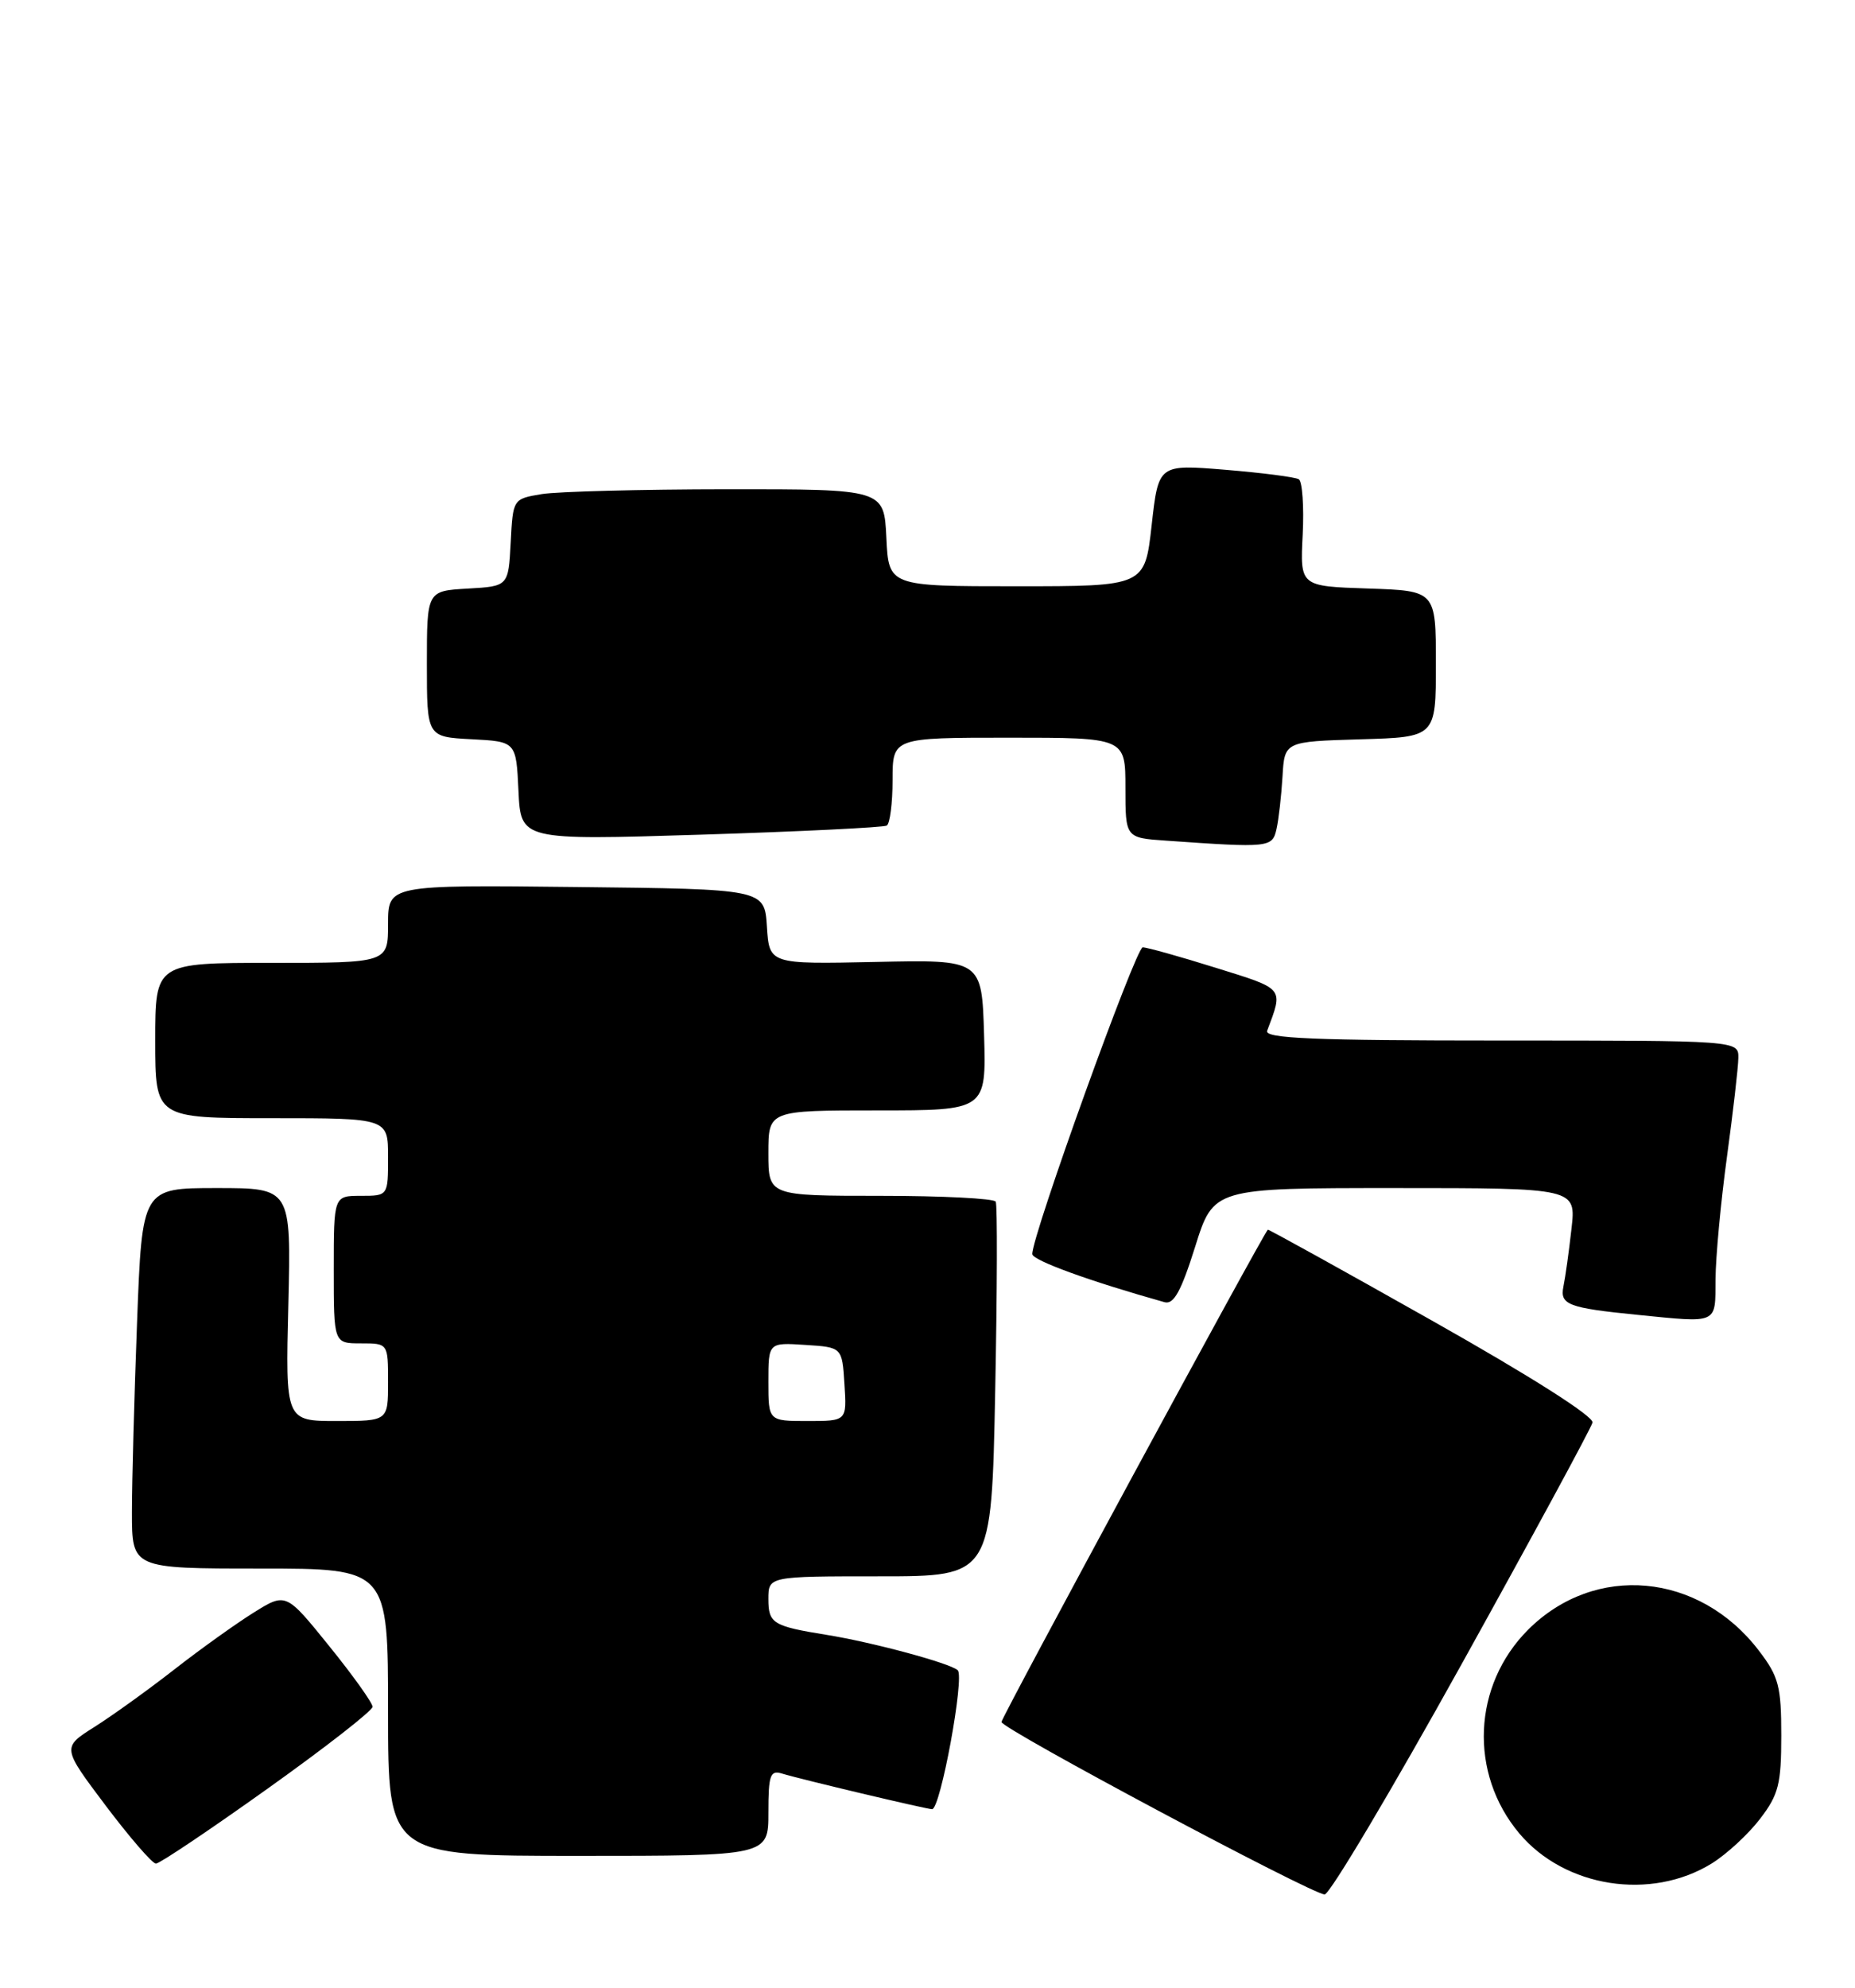 <?xml version="1.0" encoding="UTF-8" standalone="no"?>
<!DOCTYPE svg PUBLIC "-//W3C//DTD SVG 1.1//EN" "http://www.w3.org/Graphics/SVG/1.1/DTD/svg11.dtd" >
<svg xmlns="http://www.w3.org/2000/svg" xmlns:xlink="http://www.w3.org/1999/xlink" version="1.1" viewBox="0 0 239 256">
 <g >
 <path fill="currentColor"
d=" M 188.35 214.25 C 197.43 197.89 205.00 183.92 205.18 183.20 C 205.37 182.42 197.24 177.25 184.50 170.07 C 172.95 163.55 163.43 158.29 163.35 158.36 C 162.69 158.98 129.01 221.19 129.03 221.76 C 129.06 222.64 168.96 243.92 170.67 243.97 C 171.31 243.98 179.27 230.61 188.35 214.25 Z  M 220.54 239.98 C 222.47 238.78 225.27 236.20 226.77 234.23 C 229.16 231.11 229.50 229.75 229.50 223.50 C 229.50 217.16 229.17 215.91 226.63 212.59 C 218.93 202.49 205.50 201.27 196.88 209.88 C 189.73 217.04 189.24 228.37 195.75 236.11 C 201.62 243.09 212.71 244.81 220.54 239.98 Z  M 34.47 230.35 C 41.91 225.05 48.00 220.30 48.00 219.80 C 48.00 219.30 45.49 215.78 42.42 211.99 C 36.84 205.08 36.84 205.08 32.67 207.68 C 30.38 209.11 25.77 212.41 22.44 215.01 C 19.11 217.61 14.49 220.93 12.18 222.39 C 7.98 225.04 7.98 225.04 13.61 232.52 C 16.71 236.63 19.63 240.00 20.09 240.00 C 20.56 240.00 27.03 235.66 34.47 230.35 Z  M 99.00 233.43 C 99.00 228.59 99.23 227.94 100.75 228.40 C 103.12 229.13 119.35 232.98 120.09 232.99 C 121.17 233.01 124.31 215.91 123.39 215.09 C 122.36 214.17 112.36 211.48 106.50 210.54 C 99.58 209.42 99.00 209.07 99.00 205.93 C 99.00 203.00 99.00 203.00 113.37 203.00 C 127.75 203.00 127.75 203.00 128.22 179.25 C 128.48 166.19 128.51 155.16 128.29 154.75 C 128.07 154.34 121.38 154.00 113.44 154.00 C 99.00 154.00 99.00 154.00 99.00 148.50 C 99.00 143.00 99.00 143.00 113.04 143.00 C 127.07 143.00 127.07 143.00 126.79 133.29 C 126.50 123.58 126.50 123.58 112.81 123.88 C 99.12 124.17 99.12 124.17 98.81 119.33 C 98.50 114.50 98.50 114.50 74.25 114.23 C 50.00 113.96 50.00 113.96 50.00 118.98 C 50.00 124.00 50.00 124.00 35.00 124.00 C 20.00 124.00 20.00 124.00 20.00 134.00 C 20.00 144.00 20.00 144.00 35.00 144.00 C 50.00 144.00 50.00 144.00 50.00 149.00 C 50.00 154.00 50.00 154.00 46.50 154.00 C 43.00 154.00 43.00 154.00 43.00 163.50 C 43.00 173.00 43.00 173.00 46.50 173.00 C 50.00 173.00 50.00 173.00 50.00 178.00 C 50.00 183.00 50.00 183.00 43.39 183.00 C 36.78 183.00 36.78 183.00 37.15 168.00 C 37.51 153.00 37.51 153.00 27.91 153.00 C 18.31 153.00 18.31 153.00 17.66 170.25 C 17.30 179.74 17.00 190.76 17.00 194.75 C 17.00 202.00 17.00 202.00 33.50 202.00 C 50.00 202.00 50.00 202.00 50.00 220.50 C 50.00 239.00 50.00 239.00 74.50 239.00 C 99.00 239.00 99.00 239.00 99.00 233.43 Z  M 221.03 164.75 C 221.05 161.86 221.71 154.78 222.50 149.00 C 223.29 143.22 223.95 137.49 223.97 136.25 C 224.00 134.00 224.00 134.00 193.39 134.00 C 169.32 134.00 162.89 133.73 163.26 132.75 C 165.36 127.16 165.57 127.41 156.63 124.63 C 152.00 123.18 147.77 122.00 147.23 122.00 C 146.34 122.00 132.94 159.18 133.00 161.50 C 133.01 162.31 140.42 165.00 150.05 167.70 C 151.23 168.02 152.18 166.29 153.98 160.57 C 156.35 153.00 156.35 153.00 179.71 153.00 C 203.07 153.00 203.07 153.00 202.47 158.25 C 202.15 161.14 201.68 164.49 201.43 165.70 C 200.96 168.02 202.05 168.44 211.00 169.33 C 221.45 170.37 221.00 170.58 221.03 164.75 Z  M 164.47 106.75 C 164.75 105.51 165.09 102.47 165.24 100.00 C 165.50 95.50 165.50 95.50 175.25 95.21 C 185.00 94.93 185.00 94.93 185.00 85.50 C 185.00 76.08 185.00 76.08 176.25 75.79 C 167.50 75.50 167.50 75.50 167.84 68.86 C 168.02 65.21 167.79 62.00 167.34 61.72 C 166.88 61.44 162.62 60.89 157.88 60.50 C 149.26 59.79 149.26 59.79 148.38 67.64 C 147.50 75.50 147.50 75.50 131.00 75.50 C 114.50 75.50 114.50 75.50 114.20 69.25 C 113.90 63.00 113.90 63.00 93.70 63.01 C 82.59 63.02 71.83 63.30 69.80 63.63 C 66.09 64.25 66.09 64.25 65.80 69.87 C 65.50 75.50 65.50 75.50 60.25 75.80 C 55.00 76.10 55.00 76.10 55.00 85.50 C 55.00 94.90 55.00 94.90 60.75 95.20 C 66.50 95.50 66.50 95.50 66.80 101.85 C 67.10 108.21 67.10 108.21 90.30 107.49 C 103.06 107.09 113.84 106.56 114.25 106.32 C 114.66 106.08 115.00 103.43 115.00 100.44 C 115.00 95.00 115.00 95.00 130.00 95.00 C 145.00 95.00 145.00 95.00 145.00 101.45 C 145.00 107.90 145.00 107.90 150.25 108.26 C 163.58 109.20 163.93 109.16 164.47 106.75 Z  M 99.00 177.95 C 99.00 172.89 99.00 172.89 103.75 173.20 C 108.50 173.50 108.50 173.50 108.80 178.25 C 109.11 183.00 109.11 183.00 104.05 183.00 C 99.00 183.00 99.00 183.00 99.00 177.95 Z "/>
</g>
</svg>